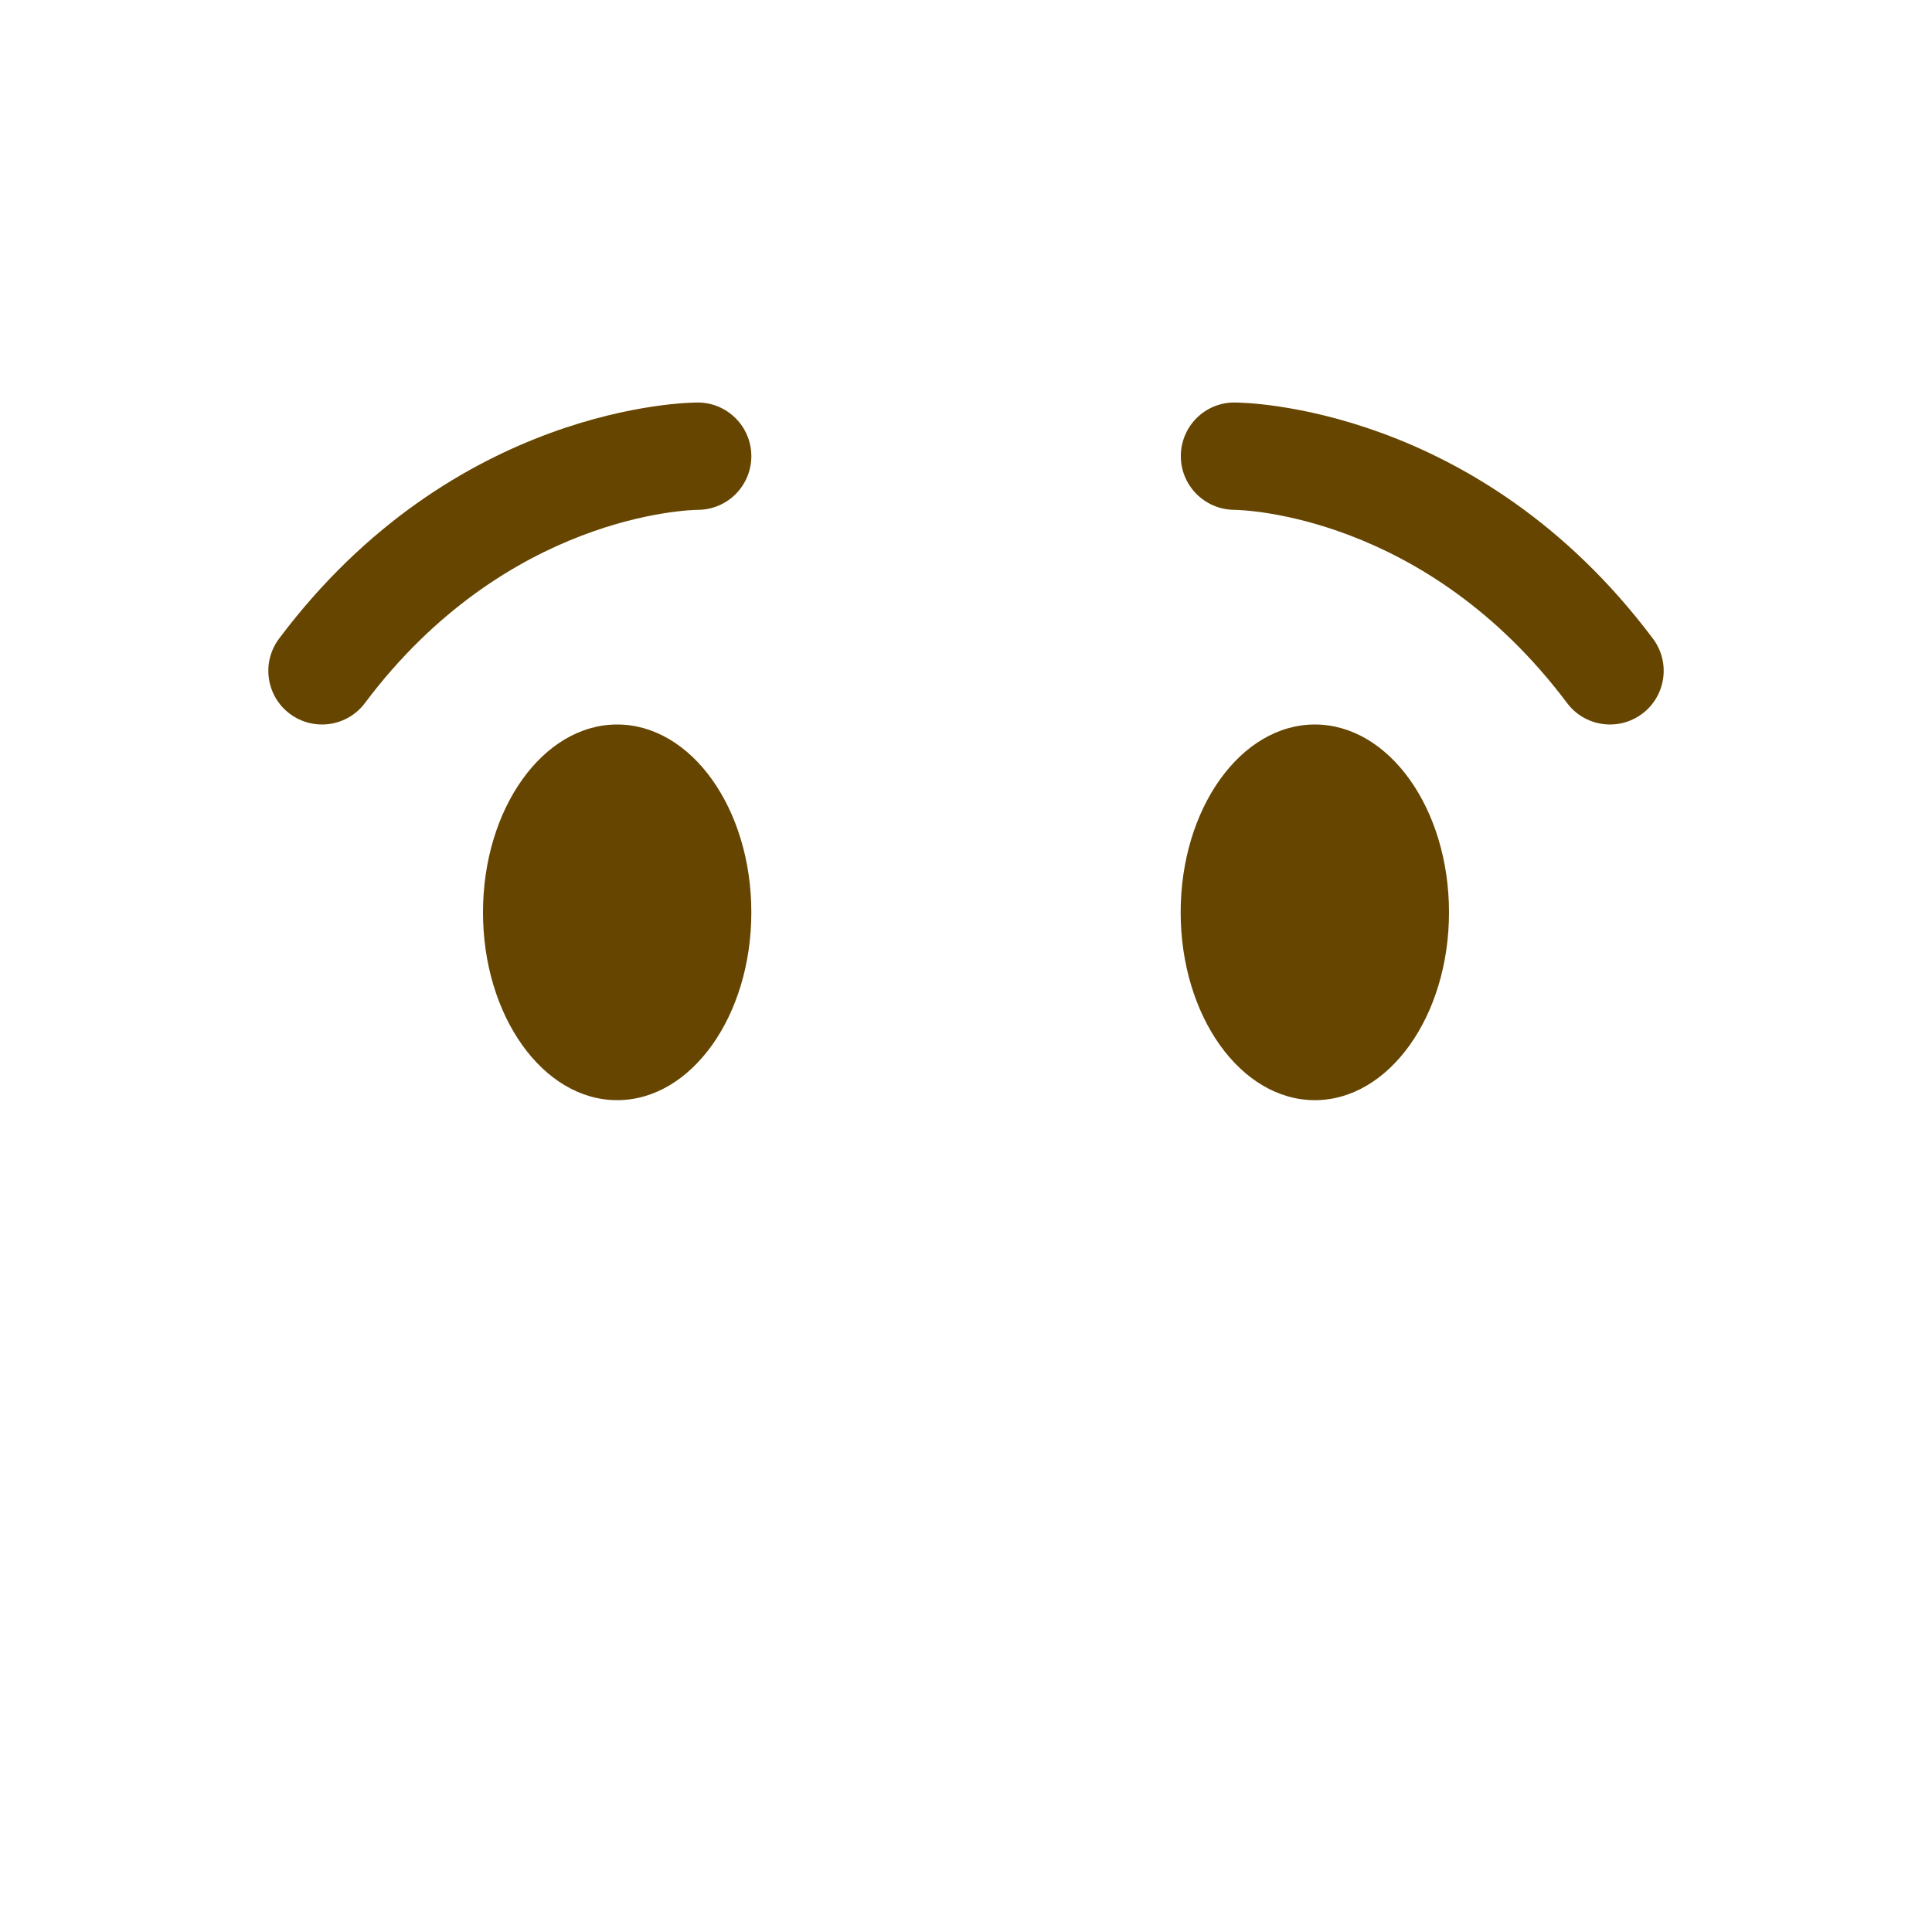 <?xml version="1.0" encoding="UTF-8" standalone="no"?>
<svg
   xmlns:dc="http://purl.org/dc/elements/1.1/"
   xmlns:cc="http://creativecommons.org/ns#"
   xmlns:rdf="http://www.w3.org/1999/02/22-rdf-syntax-ns#"
   xmlns:svg="http://www.w3.org/2000/svg"
   xmlns="http://www.w3.org/2000/svg"
   xmlns:sodipodi="http://sodipodi.sourceforge.net/DTD/sodipodi-0.dtd"
   xmlns:inkscape="http://www.inkscape.org/namespaces/inkscape"
   viewBox="0 0 36 36"
   version="1.1"
   id="svg12"
   sodipodi:docname="1f622.svg"
   inkscape:version="1.0.1 (3bc2e813f5, 2020-09-07)">
  <defs
     id="defs16" />
  <sodipodi:namedview
     pagecolor="#ffffff"
     bordercolor="#666666"
     borderopacity="1"
     objecttolerance="10"
     gridtolerance="10"
     guidetolerance="10"
     inkscape:pageopacity="0"
     inkscape:pageshadow="2"
     inkscape:window-width="1920"
     inkscape:window-height="1053"
     id="namedview14"
     showgrid="false"
     inkscape:zoom="23.305556"
     inkscape:cx="18"
     inkscape:cy="18"
     inkscape:window-x="0"
     inkscape:window-y="27"
     inkscape:window-maximized="1"
     inkscape:current-layer="svg12" />
  <ellipse
     fill="#664500"
     cx="11.5"
     cy="17"
     rx="2.5"
     ry="3.5"
     id="ellipse4" />
  <ellipse
     fill="#664500"
     cx="24.5"
     cy="17"
     rx="2.5"
     ry="3.5"
     id="ellipse6" />
  <path
     d="M 30.001,13.5 C 29.696,13.5 29.397,13.362 29.2,13.1 26.559,9.579 23.139,9.501 22.994,9.5 22.444,9.494 22,9.044 22.003,8.495 22.006,7.944 22.45,7.5 23,7.5 c 0.184,0 4.537,0.05 7.8,4.4 0.332,0.442 0.242,1.069 -0.2,1.4 -0.18,0.135 -0.39,0.2 -0.599,0.2 z"
     id="path863"
     style="fill:#664500;fill-opacity:1" />
  <path
     d="M 5.999,13.5 C 5.791,13.5 5.58,13.435 5.4,13.3 4.958,12.969 4.869,12.342 5.2,11.9 8.462,7.55 12.816,7.5 13,7.5 c 0.552,0 1,0.448 1,1 0,0.551 -0.445,0.998 -0.996,1 C 12.849,9.502 9.436,9.586 6.8,13.1 6.604,13.362 6.303,13.5 5.999,13.5 Z"
     id="path8"
     style="fill:#664500;fill-opacity:1" />
</svg>
